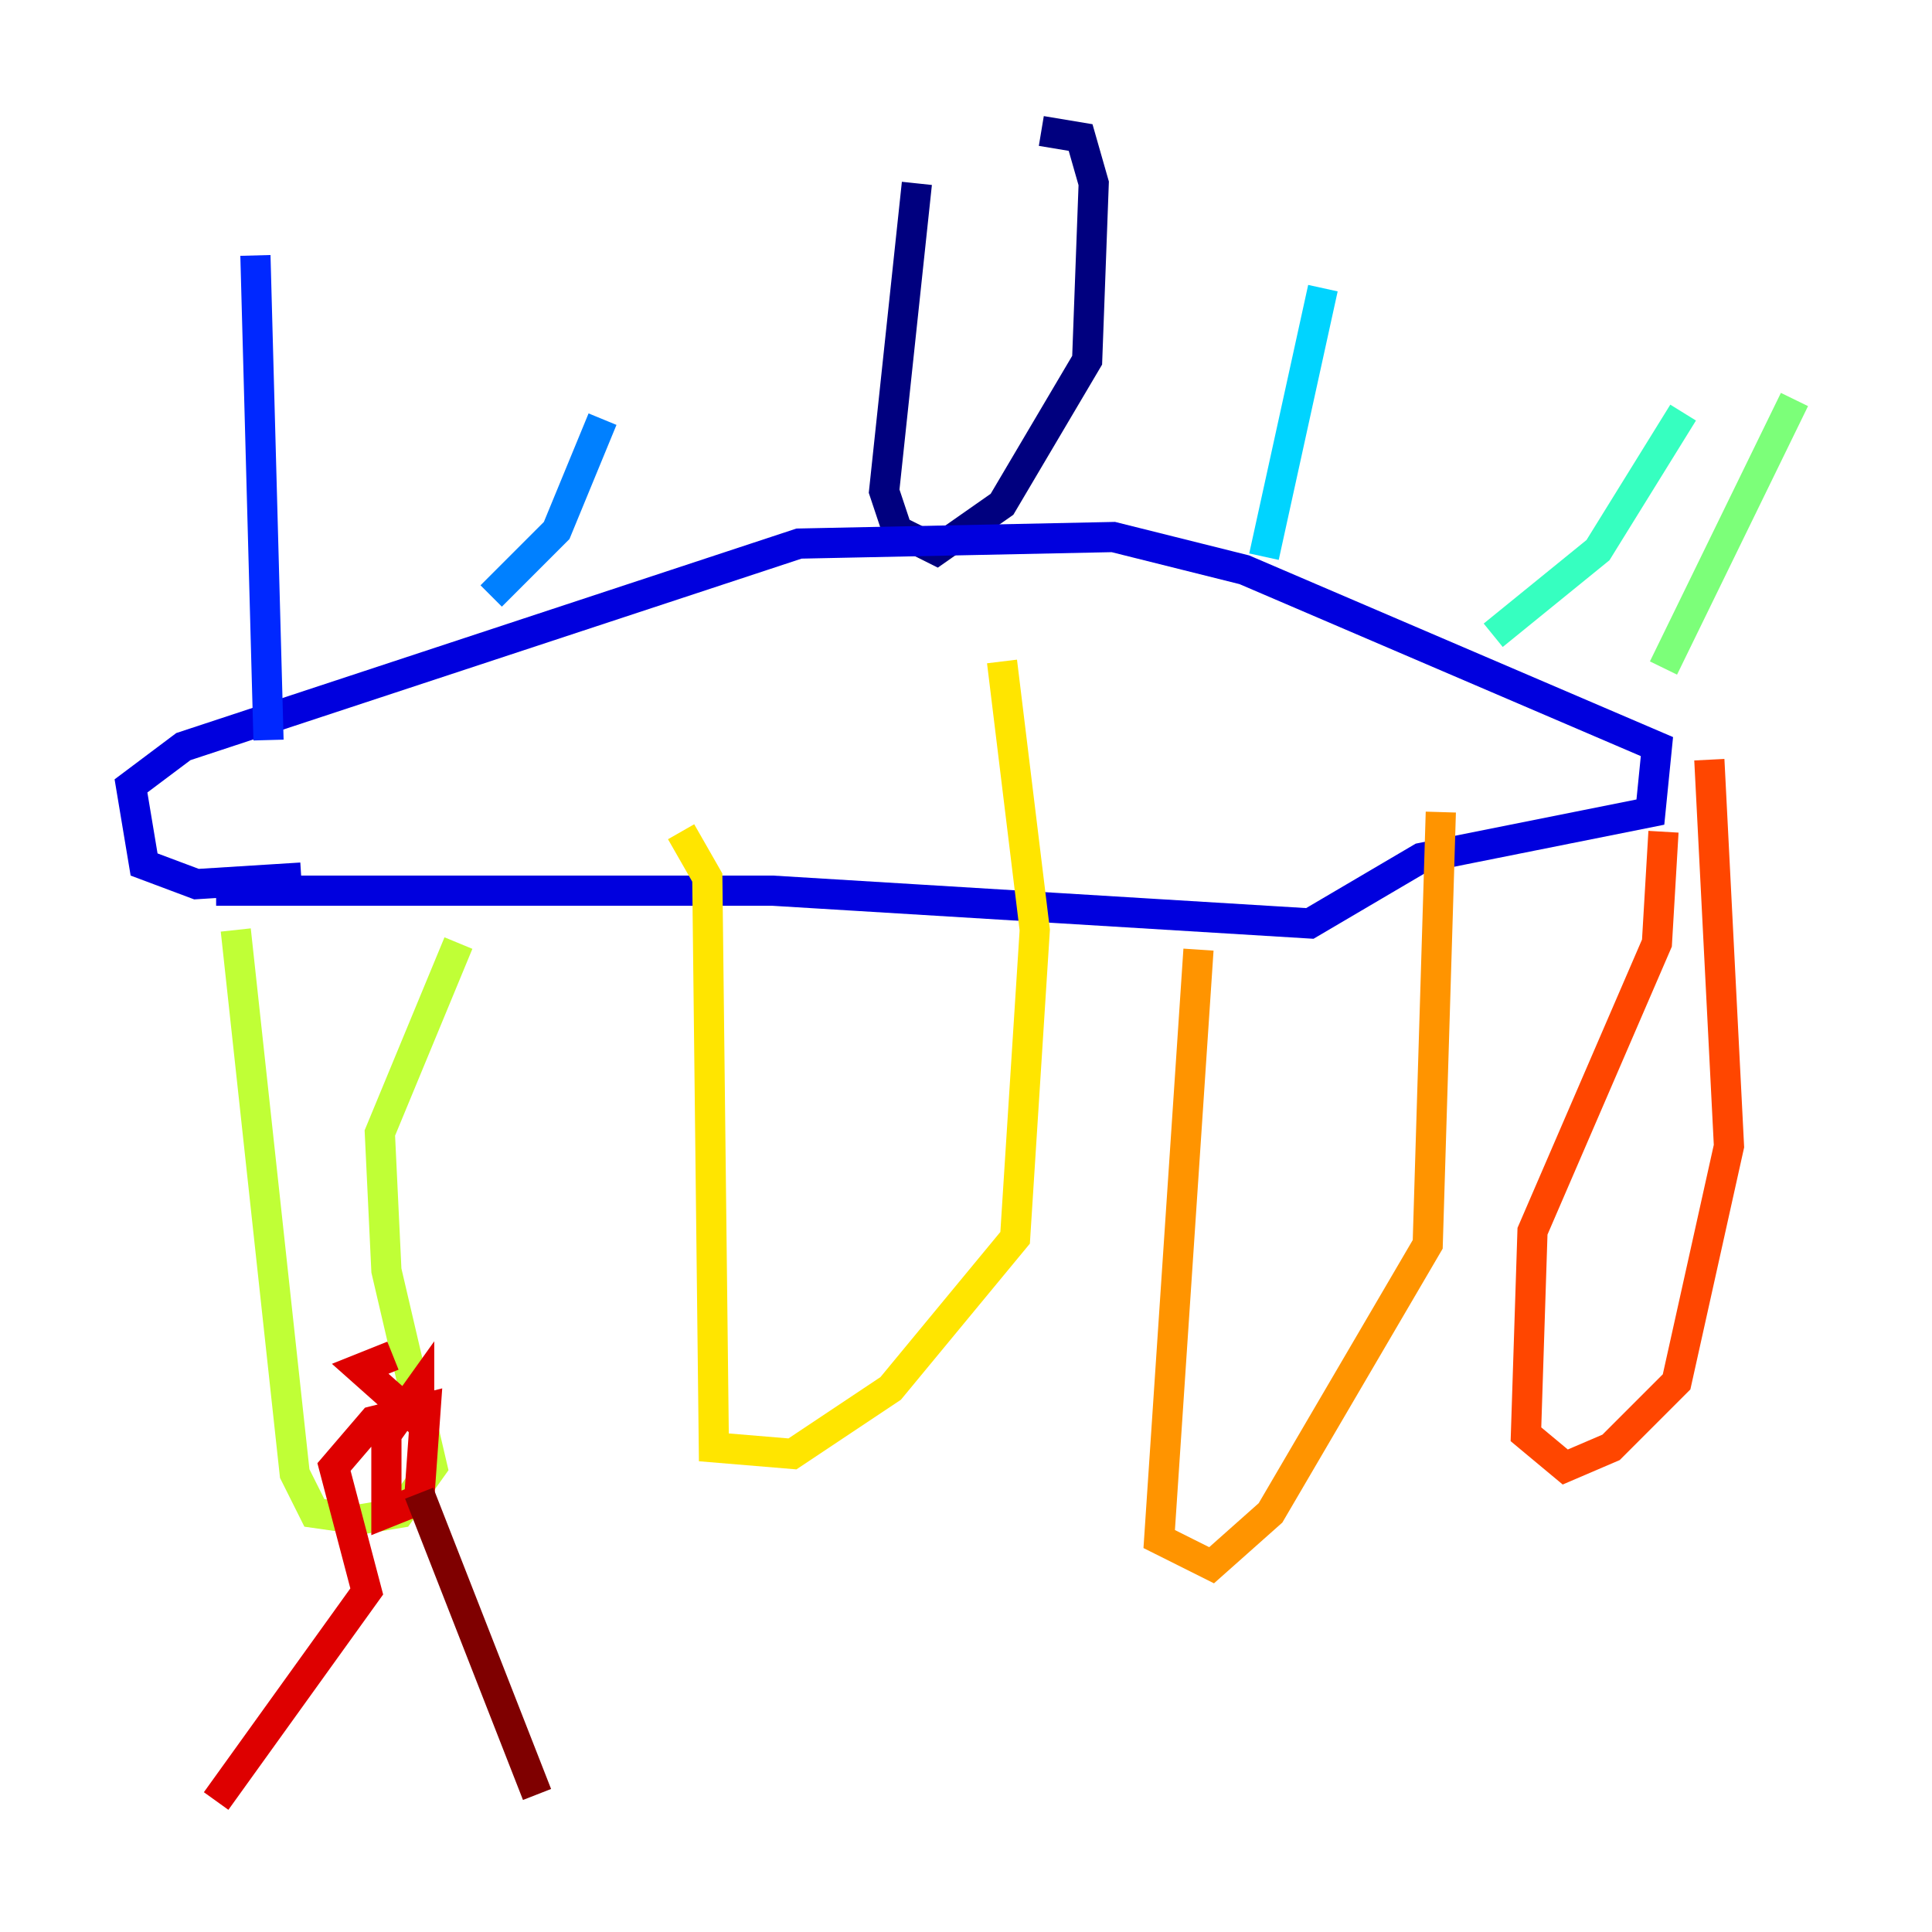 <?xml version="1.0" encoding="utf-8" ?>
<svg baseProfile="tiny" height="128" version="1.2" viewBox="0,0,128,128" width="128" xmlns="http://www.w3.org/2000/svg" xmlns:ev="http://www.w3.org/2001/xml-events" xmlns:xlink="http://www.w3.org/1999/xlink"><defs /><polyline fill="none" points="60.746,12.149 58.576,32.542 59.444,35.146 62.047,36.447 66.386,33.41 72.027,23.864 72.461,12.149 71.593,9.112 68.99,8.678" stroke="#00007f" stroke-width="2" /><polyline fill="none" points="14.319,59.01 51.2,59.01 86.78,61.18 94.156,56.841 109.342,53.803 109.776,49.464 82.441,37.749 73.763,35.58 52.936,36.014 12.149,49.464 8.678,52.068 9.546,57.275 13.017,58.576 19.959,58.142" stroke="#0000de" stroke-width="2" /><polyline fill="none" points="17.79,49.031 16.922,16.922" stroke="#0028ff" stroke-width="2" /><polyline fill="none" points="32.542,39.485 36.881,35.146 39.919,27.77" stroke="#0080ff" stroke-width="2" /><polyline fill="none" points="83.742,36.881 87.647,19.091" stroke="#00d4ff" stroke-width="2" /><polyline fill="none" points="98.929,42.088 105.871,36.447 111.512,27.336" stroke="#36ffc0" stroke-width="2" /><polyline fill="none" points="110.21,44.258 118.888,26.468" stroke="#7cff79" stroke-width="2" /><polyline fill="none" points="15.62,61.614 19.525,97.627 20.827,100.231 23.864,100.664 26.468,100.231 28.637,97.193 25.6,84.176 25.166,75.064 30.373,62.481" stroke="#c0ff36" stroke-width="2" /><polyline fill="none" points="45.125,55.105 46.861,58.142 47.295,95.891 52.502,96.325 59.01,91.986 67.254,82.007 68.556,61.614 66.386,43.824" stroke="#ffe500" stroke-width="2" /><polyline fill="none" points="79.403,62.915 76.8,101.966 80.271,103.702 84.176,100.231 94.59,82.441 95.458,53.803" stroke="#ff9400" stroke-width="2" /><polyline fill="none" points="110.21,55.105 109.776,62.481 101.532,81.573 101.098,95.024 103.702,97.193 106.739,95.891 111.078,91.552 114.549,75.932 113.248,50.332" stroke="#ff4600" stroke-width="2" /><polyline fill="none" points="26.034,89.817 23.864,90.685 27.77,94.156 27.77,91.986 25.6,95.024 25.6,100.231 27.77,99.363 28.203,93.288 24.732,94.156 22.129,97.193 24.298,105.437 14.319,119.322" stroke="#de0000" stroke-width="2" /><polyline fill="none" points="27.77,98.929 35.58,118.888" stroke="#7f0000" stroke-width="2" /></svg>